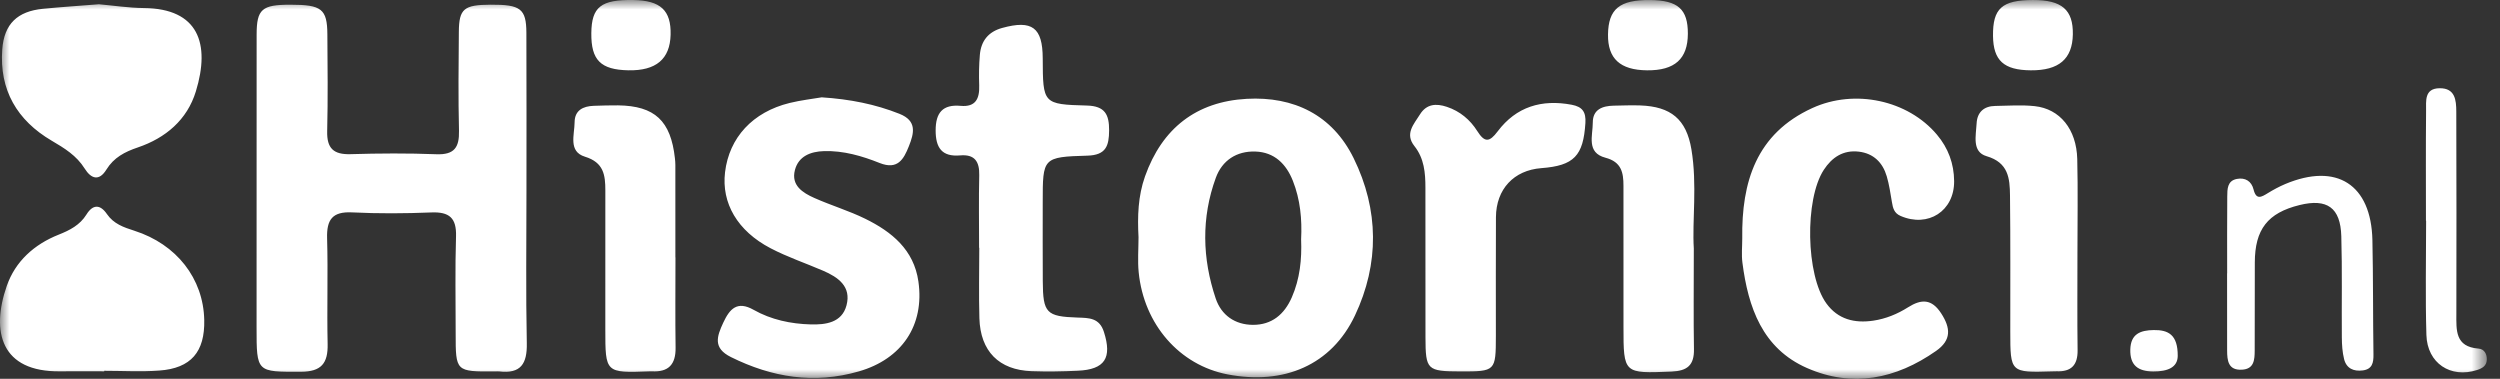 <svg xmlns="http://www.w3.org/2000/svg" width="132" height="20" viewBox="0 0 132 20" xmlns:xlink="http://www.w3.org/1999/xlink">
  <rect x="0" y="0" width="132" height="20" fill="#333333" stroke="none"/>
  <defs>
    <polygon id="a" points="131.304 0 0 0 0 20 131.304 20 131.304 0"/>
  </defs>
  <g fill="none" fill-rule="evenodd">
    <mask id="b" fill="white">
      <use xlink:href="#a"/>
    </mask>
    <path fill="#FFFFFF" d="M113.712,17.427 C113.01,17.438 112.502,17.632 112.48,18.451 C112.457,19.293 112.891,19.608 113.691,19.613 C114.456,19.618 114.977,19.397 114.984,18.796 C114.991,17.667 114.482,17.415 113.712,17.427 Z M89.119,1.779 C89.123,0.484 88.595,0.015 87.123,0.002 C85.515,-0.013 84.921,0.474 84.903,1.821 C84.885,3.096 85.544,3.7 86.965,3.713 C88.427,3.727 89.116,3.109 89.119,1.779 Z M33.174,3.712 C34.639,3.742 35.377,3.121 35.408,1.831 C35.439,0.547 34.877,0.025 33.44,0.001 C31.732,-0.026 31.235,0.366 31.222,1.752 C31.207,3.174 31.714,3.682 33.174,3.712 Z M105.231,1.899 C105.247,3.197 105.801,3.701 107.225,3.713 C108.707,3.726 109.422,3.115 109.446,1.819 C109.469,0.517 108.867,-0.003 107.338,0.001 C105.702,0.006 105.214,0.445 105.231,1.899 Z M128.099,11.655 C128.099,13.665 128.055,15.676 128.114,17.684 C128.157,19.181 129.396,19.988 130.788,19.537 C131.068,19.446 131.291,19.316 131.304,18.997 C131.316,18.695 131.173,18.429 130.866,18.406 C129.624,18.311 129.694,17.434 129.696,16.554 C129.705,12.999 129.701,9.442 129.692,5.886 C129.69,5.285 129.63,4.65 128.813,4.659 C127.992,4.667 128.103,5.342 128.097,5.857 C128.079,7.789 128.09,9.722 128.09,11.655 L128.099,11.655 Z M117.59,14.434 C117.59,15.789 117.587,17.144 117.592,18.499 C117.594,19.03 117.641,19.559 118.372,19.52 C119.022,19.487 119.046,18.99 119.048,18.509 C119.053,16.96 119.051,15.412 119.054,13.863 C119.057,12.111 119.735,11.241 121.415,10.827 C122.871,10.468 123.579,10.961 123.621,12.474 C123.672,14.253 123.634,16.036 123.649,17.816 C123.652,18.2 123.676,18.594 123.769,18.964 C123.892,19.451 124.272,19.624 124.755,19.559 C125.255,19.491 125.326,19.154 125.319,18.714 C125.289,16.701 125.307,14.687 125.263,12.675 C125.199,9.739 123.375,8.576 120.66,9.717 C120.341,9.852 120.032,10.019 119.737,10.2 C119.402,10.406 119.128,10.574 118.987,10.002 C118.879,9.566 118.546,9.361 118.104,9.448 C117.599,9.547 117.602,9.985 117.599,10.369 C117.587,11.724 117.594,13.079 117.594,14.434 L117.59,14.434 Z M109.679,8.398 C109.64,6.827 108.765,5.746 107.429,5.604 C106.741,5.531 106.039,5.583 105.344,5.594 C104.743,5.603 104.394,5.932 104.365,6.519 C104.334,7.154 104.105,8.017 104.889,8.246 C106.047,8.583 106.117,9.416 106.128,10.313 C106.156,12.71 106.141,15.108 106.143,17.505 C106.144,19.671 106.15,19.677 108.352,19.609 C108.429,19.606 108.506,19.601 108.584,19.604 C109.359,19.636 109.707,19.28 109.697,18.491 C109.674,16.789 109.69,15.088 109.689,13.386 C109.688,11.724 109.72,10.06 109.679,8.398 Z M89.306,7.882 C89.039,6.291 88.219,5.625 86.606,5.567 C86.143,5.551 85.677,5.571 85.213,5.579 C84.611,5.59 84.097,5.774 84.099,6.474 C84.101,7.158 83.746,8.059 84.768,8.328 C85.611,8.549 85.721,9.11 85.719,9.816 C85.715,12.293 85.719,14.77 85.72,17.247 C85.72,19.74 85.726,19.722 88.262,19.618 C89.09,19.584 89.456,19.282 89.441,18.437 C89.413,16.812 89.433,15.187 89.433,13.119 C89.34,11.669 89.621,9.763 89.306,7.882 Z M35.66,13.592 C35.66,11.964 35.661,10.337 35.659,8.709 C35.659,8.593 35.649,8.477 35.636,8.361 C35.419,6.378 34.575,5.589 32.634,5.563 C32.208,5.558 31.782,5.574 31.356,5.587 C30.786,5.605 30.343,5.823 30.339,6.456 C30.335,7.114 29.994,8 30.886,8.274 C31.879,8.578 31.963,9.244 31.962,10.06 C31.957,12.502 31.961,14.943 31.961,17.385 C31.962,19.693 31.962,19.693 34.297,19.607 C34.336,19.606 34.375,19.602 34.413,19.605 C35.296,19.657 35.684,19.244 35.671,18.359 C35.648,16.77 35.665,15.181 35.665,13.592 L35.66,13.592 Z M78.982,17.733 C78.984,15.644 78.973,13.555 78.986,11.466 C78.995,9.985 79.933,8.988 81.38,8.878 C83.112,8.747 83.6,8.225 83.709,6.494 C83.745,5.918 83.556,5.638 82.987,5.531 C81.4,5.232 80.058,5.633 79.077,6.936 C78.644,7.512 78.392,7.541 77.999,6.919 C77.623,6.323 77.088,5.872 76.395,5.641 C75.823,5.45 75.318,5.487 74.972,6.044 C74.653,6.558 74.161,7.059 74.681,7.713 C75.198,8.364 75.262,9.125 75.262,9.909 C75.261,12.541 75.259,15.172 75.265,17.802 C75.269,19.537 75.346,19.606 77.12,19.611 C78.961,19.615 78.98,19.598 78.982,17.733 Z M2.271,0.464 C0.923,0.595 0.219,1.26 0.119,2.606 C-0.042,4.753 0.907,6.36 2.728,7.428 C3.408,7.827 4.043,8.216 4.471,8.9 C4.808,9.437 5.228,9.588 5.62,8.951 C6.011,8.317 6.587,8.018 7.276,7.785 C8.745,7.287 9.883,6.326 10.341,4.827 C11.115,2.3 10.476,0.449 7.595,0.425 C6.786,0.418 5.978,0.292 5.223,0.225 C4.199,0.307 3.233,0.371 2.271,0.464 Z M5.503,19.579 C6.472,19.579 7.446,19.637 8.41,19.566 C10.089,19.444 10.822,18.577 10.784,16.889 C10.736,14.715 9.332,12.897 7.092,12.182 C6.522,12 6,11.819 5.645,11.301 C5.289,10.782 4.902,10.782 4.566,11.325 C4.217,11.886 3.685,12.157 3.093,12.392 C1.807,12.903 0.81,13.798 0.358,15.095 C-0.487,17.515 0.053,19.648 3.177,19.606 C3.952,19.595 4.728,19.605 5.503,19.605 L5.503,19.579 Z M51.706,13.085 C51.706,14.325 51.676,15.565 51.712,16.803 C51.763,18.547 52.745,19.536 54.467,19.598 C55.279,19.628 56.094,19.613 56.906,19.575 C58.345,19.509 58.724,18.895 58.287,17.526 C58.051,16.782 57.502,16.787 56.907,16.768 C55.245,16.713 55.069,16.531 55.059,14.851 C55.05,13.457 55.056,12.062 55.056,10.668 C55.056,8.326 55.055,8.287 57.422,8.218 C58.404,8.189 58.556,7.693 58.561,6.885 C58.566,6.05 58.344,5.599 57.392,5.573 C55.065,5.511 55.066,5.476 55.056,3.08 C55.05,1.449 54.497,1.04 52.913,1.476 C52.185,1.676 51.801,2.161 51.737,2.888 C51.69,3.427 51.683,3.972 51.702,4.513 C51.725,5.208 51.516,5.661 50.724,5.589 C49.768,5.502 49.403,5.958 49.402,6.883 C49.401,7.791 49.722,8.29 50.697,8.205 C51.457,8.139 51.721,8.523 51.704,9.251 C51.674,10.528 51.696,11.807 51.696,13.085 L51.706,13.085 Z M91.999,13.865 C92.303,16.229 93.053,18.397 95.411,19.432 C97.805,20.483 100.104,20.013 102.222,18.531 C103.043,17.957 102.998,17.324 102.496,16.548 C101.995,15.774 101.449,15.78 100.741,16.228 C100.184,16.58 99.568,16.834 98.908,16.931 C97.923,17.076 97.047,16.867 96.433,16.021 C95.351,14.53 95.278,10.534 96.295,8.97 C96.728,8.306 97.324,7.91 98.145,8.007 C98.922,8.099 99.405,8.58 99.62,9.308 C99.75,9.75 99.816,10.211 99.893,10.668 C99.945,10.983 100.006,11.254 100.353,11.403 C101.804,12.031 103.19,11.142 103.178,9.564 C103.171,8.642 102.869,7.821 102.27,7.11 C100.74,5.291 97.936,4.68 95.695,5.703 C92.725,7.058 91.95,9.613 91.991,12.589 C91.991,13.015 91.945,13.446 91.999,13.865 Z M41.695,5.436 C39.743,5.914 38.501,7.263 38.282,9.094 C38.088,10.718 38.931,12.192 40.687,13.108 C41.576,13.573 42.538,13.896 43.463,14.295 C44.261,14.639 44.957,15.13 44.696,16.121 C44.453,17.048 43.577,17.15 42.806,17.129 C41.759,17.101 40.719,16.884 39.791,16.359 C38.928,15.871 38.531,16.299 38.189,17.035 C37.849,17.767 37.633,18.377 38.595,18.854 C40.765,19.93 42.988,20.29 45.349,19.609 C47.616,18.955 48.821,17.183 48.492,14.864 C48.254,13.187 47.086,12.239 45.684,11.55 C44.818,11.125 43.88,10.846 42.996,10.452 C42.38,10.178 41.762,9.789 41.971,8.981 C42.16,8.247 42.798,8 43.508,7.979 C44.535,7.949 45.511,8.233 46.444,8.606 C47.395,8.984 47.714,8.413 47.988,7.722 C48.262,7.034 48.431,6.382 47.488,6.008 C46.212,5.503 44.893,5.238 43.387,5.139 C42.913,5.22 42.295,5.289 41.695,5.436 Z M68.205,15.706 C67.81,16.604 67.149,17.157 66.152,17.152 C65.203,17.147 64.485,16.638 64.19,15.762 C63.479,13.65 63.424,11.499 64.195,9.388 C64.529,8.472 65.288,7.969 66.282,8.001 C67.287,8.033 67.911,8.656 68.264,9.549 C68.655,10.538 68.753,11.578 68.699,12.636 C68.741,13.691 68.636,14.724 68.205,15.706 Z M60.123,14.378 C60.396,17.134 62.284,19.283 64.818,19.768 C67.799,20.34 70.303,19.273 71.541,16.659 C72.835,13.924 72.811,11.074 71.473,8.353 C70.348,6.065 68.31,5.082 65.828,5.218 C63.171,5.365 61.361,6.768 60.457,9.312 C60.085,10.36 60.056,11.435 60.114,12.521 C60.114,13.14 60.062,13.765 60.123,14.378 Z M27.797,10.098 C27.797,12.772 27.76,15.446 27.815,18.119 C27.838,19.204 27.5,19.744 26.365,19.611 C26.288,19.602 26.21,19.611 26.132,19.611 C24.06,19.624 24.059,19.624 24.059,17.595 C24.059,15.89 24.025,14.183 24.078,12.48 C24.109,11.504 23.72,11.179 22.775,11.217 C21.382,11.273 19.983,11.283 18.591,11.214 C17.543,11.162 17.243,11.601 17.271,12.582 C17.324,14.441 17.257,16.303 17.299,18.162 C17.322,19.183 16.967,19.626 15.889,19.628 C13.548,19.633 13.547,19.676 13.547,17.287 C13.547,12.133 13.544,6.979 13.55,1.825 C13.552,0.479 13.829,0.248 15.339,0.249 C16.982,0.25 17.275,0.474 17.285,1.809 C17.297,3.513 17.317,5.219 17.275,6.923 C17.252,7.832 17.61,8.167 18.509,8.14 C20.019,8.095 21.533,8.086 23.042,8.144 C23.983,8.18 24.256,7.787 24.235,6.908 C24.192,5.165 24.212,3.42 24.227,1.677 C24.238,0.46 24.494,0.255 25.906,0.248 C27.484,0.239 27.787,0.462 27.793,1.727 C27.805,4.517 27.797,7.308 27.797,10.098 Z" mask="url(#b)"/>
  </g>
</svg>
